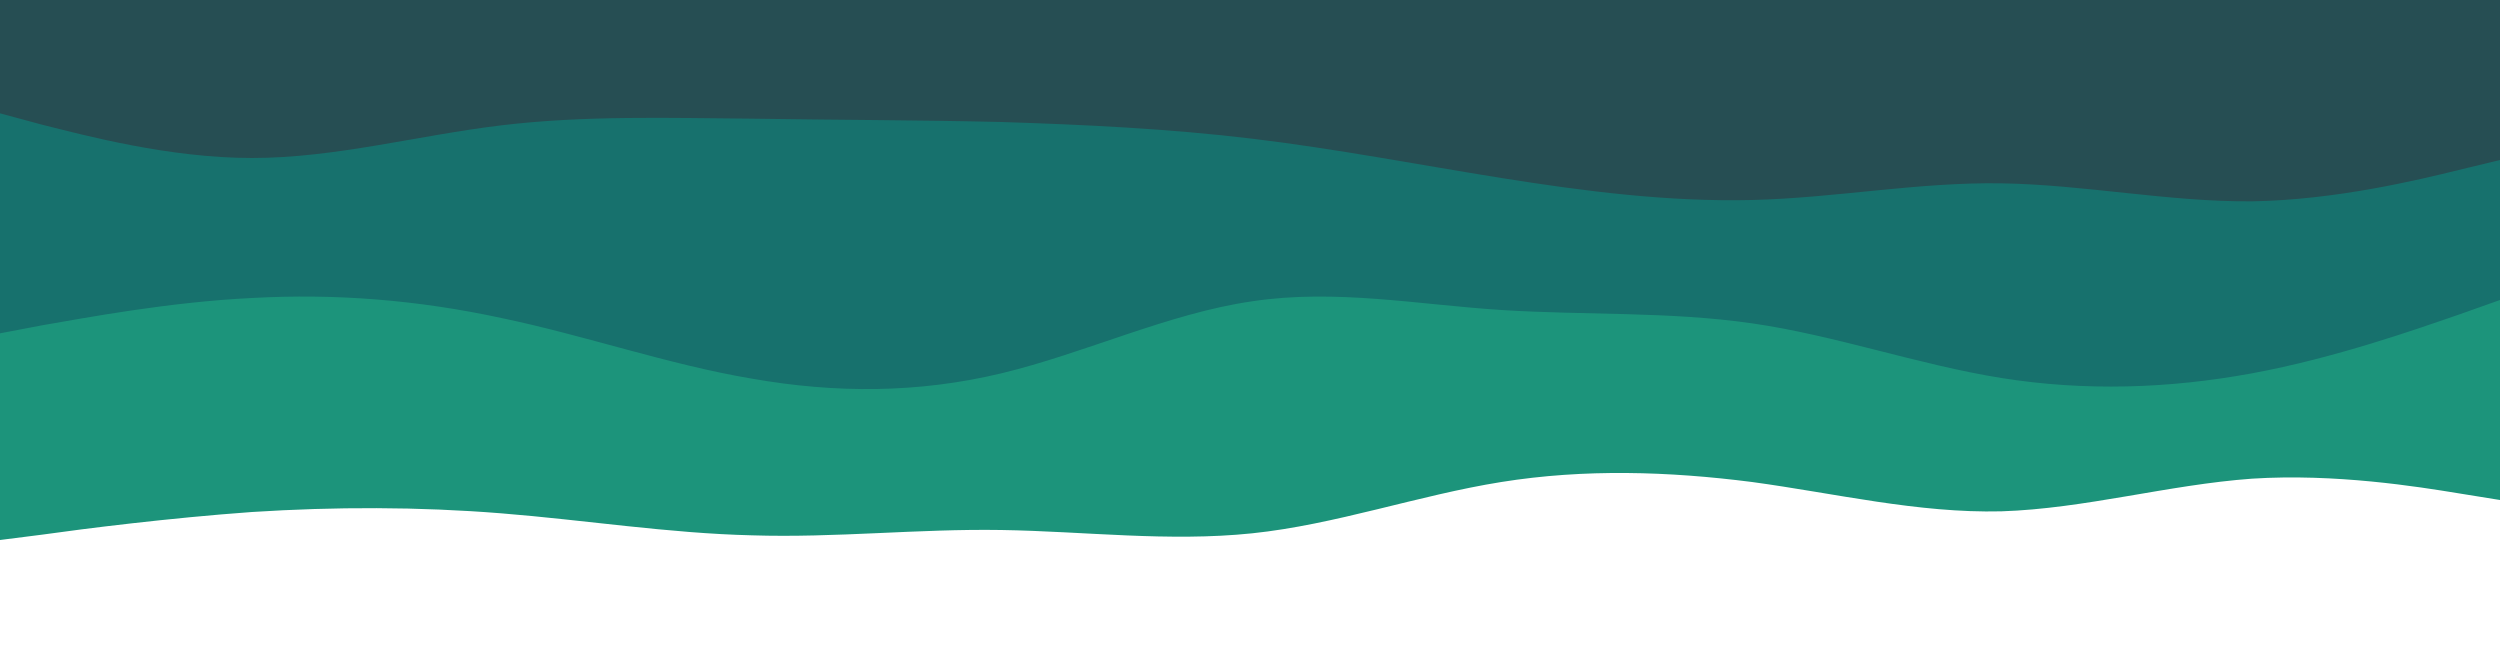<svg id="visual" viewBox="0 0 375 100" width="375" height="100" xmlns="http://www.w3.org/2000/svg" xmlns:xlink="http://www.w3.org/1999/xlink" version="1.1"><path d="M0 81L6.3 80.2C12.7 79.3 25.3 77.7 37.8 76.8C50.3 76 62.7 76 75.2 77C87.7 78 100.3 80 112.8 80.3C125.3 80.7 137.7 79.3 150.2 79.5C162.7 79.7 175.3 81.3 187.8 80C200.3 78.7 212.7 74.3 225.2 72.3C237.7 70.3 250.3 70.7 262.8 72.3C275.3 74 287.7 77 300.2 76.7C312.7 76.3 325.3 72.7 337.8 71.8C350.3 71 362.7 73 368.8 74L375 75L375 0L368.8 0C362.7 0 350.3 0 337.8 0C325.3 0 312.7 0 300.2 0C287.7 0 275.3 0 262.8 0C250.3 0 237.7 0 225.2 0C212.7 0 200.3 0 187.8 0C175.3 0 162.7 0 150.2 0C137.7 0 125.3 0 112.8 0C100.3 0 87.7 0 75.2 0C62.7 0 50.3 0 37.8 0C25.3 0 12.7 0 6.3 0L0 0Z" fill="#1c947b"></path><path d="M0 50L6.3 48.8C12.7 47.7 25.3 45.3 37.8 44.7C50.3 44 62.7 45 75.2 47.7C87.7 50.3 100.3 54.7 112.8 56.8C125.3 59 137.7 59 150.2 56C162.7 53 175.3 47 187.8 45.2C200.3 43.3 212.7 45.7 225.2 46.5C237.7 47.3 250.3 46.7 262.8 48.5C275.3 50.3 287.7 54.7 300.2 56.7C312.7 58.7 325.3 58.3 337.8 56C350.3 53.7 362.7 49.3 368.8 47.2L375 45L375 0L368.8 0C362.7 0 350.3 0 337.8 0C325.3 0 312.7 0 300.2 0C287.7 0 275.3 0 262.8 0C250.3 0 237.7 0 225.2 0C212.7 0 200.3 0 187.8 0C175.3 0 162.7 0 150.2 0C137.7 0 125.3 0 112.8 0C100.3 0 87.7 0 75.2 0C62.7 0 50.3 0 37.8 0C25.3 0 12.7 0 6.3 0L0 0Z" fill="#17716d"></path><path d="M0 17L6.3 18.7C12.7 20.3 25.3 23.7 37.8 23.7C50.3 23.7 62.7 20.3 75.2 18.8C87.7 17.3 100.3 17.7 112.8 17.8C125.3 18 137.7 18 150.2 18.3C162.7 18.7 175.3 19.3 187.8 20.8C200.3 22.3 212.7 24.7 225.2 26.7C237.7 28.7 250.3 30.3 262.8 30C275.3 29.7 287.7 27.3 300.2 27.5C312.7 27.7 325.3 30.3 337.8 30.2C350.3 30 362.7 27 368.8 25.5L375 24L375 0L368.8 0C362.7 0 350.3 0 337.8 0C325.3 0 312.7 0 300.2 0C287.7 0 275.3 0 262.8 0C250.3 0 237.7 0 225.2 0C212.7 0 200.3 0 187.8 0C175.3 0 162.7 0 150.2 0C137.7 0 125.3 0 112.8 0C100.3 0 87.7 0 75.2 0C62.7 0 50.3 0 37.8 0C25.3 0 12.7 0 6.3 0L0 0Z" fill="#264e53"></path></svg>